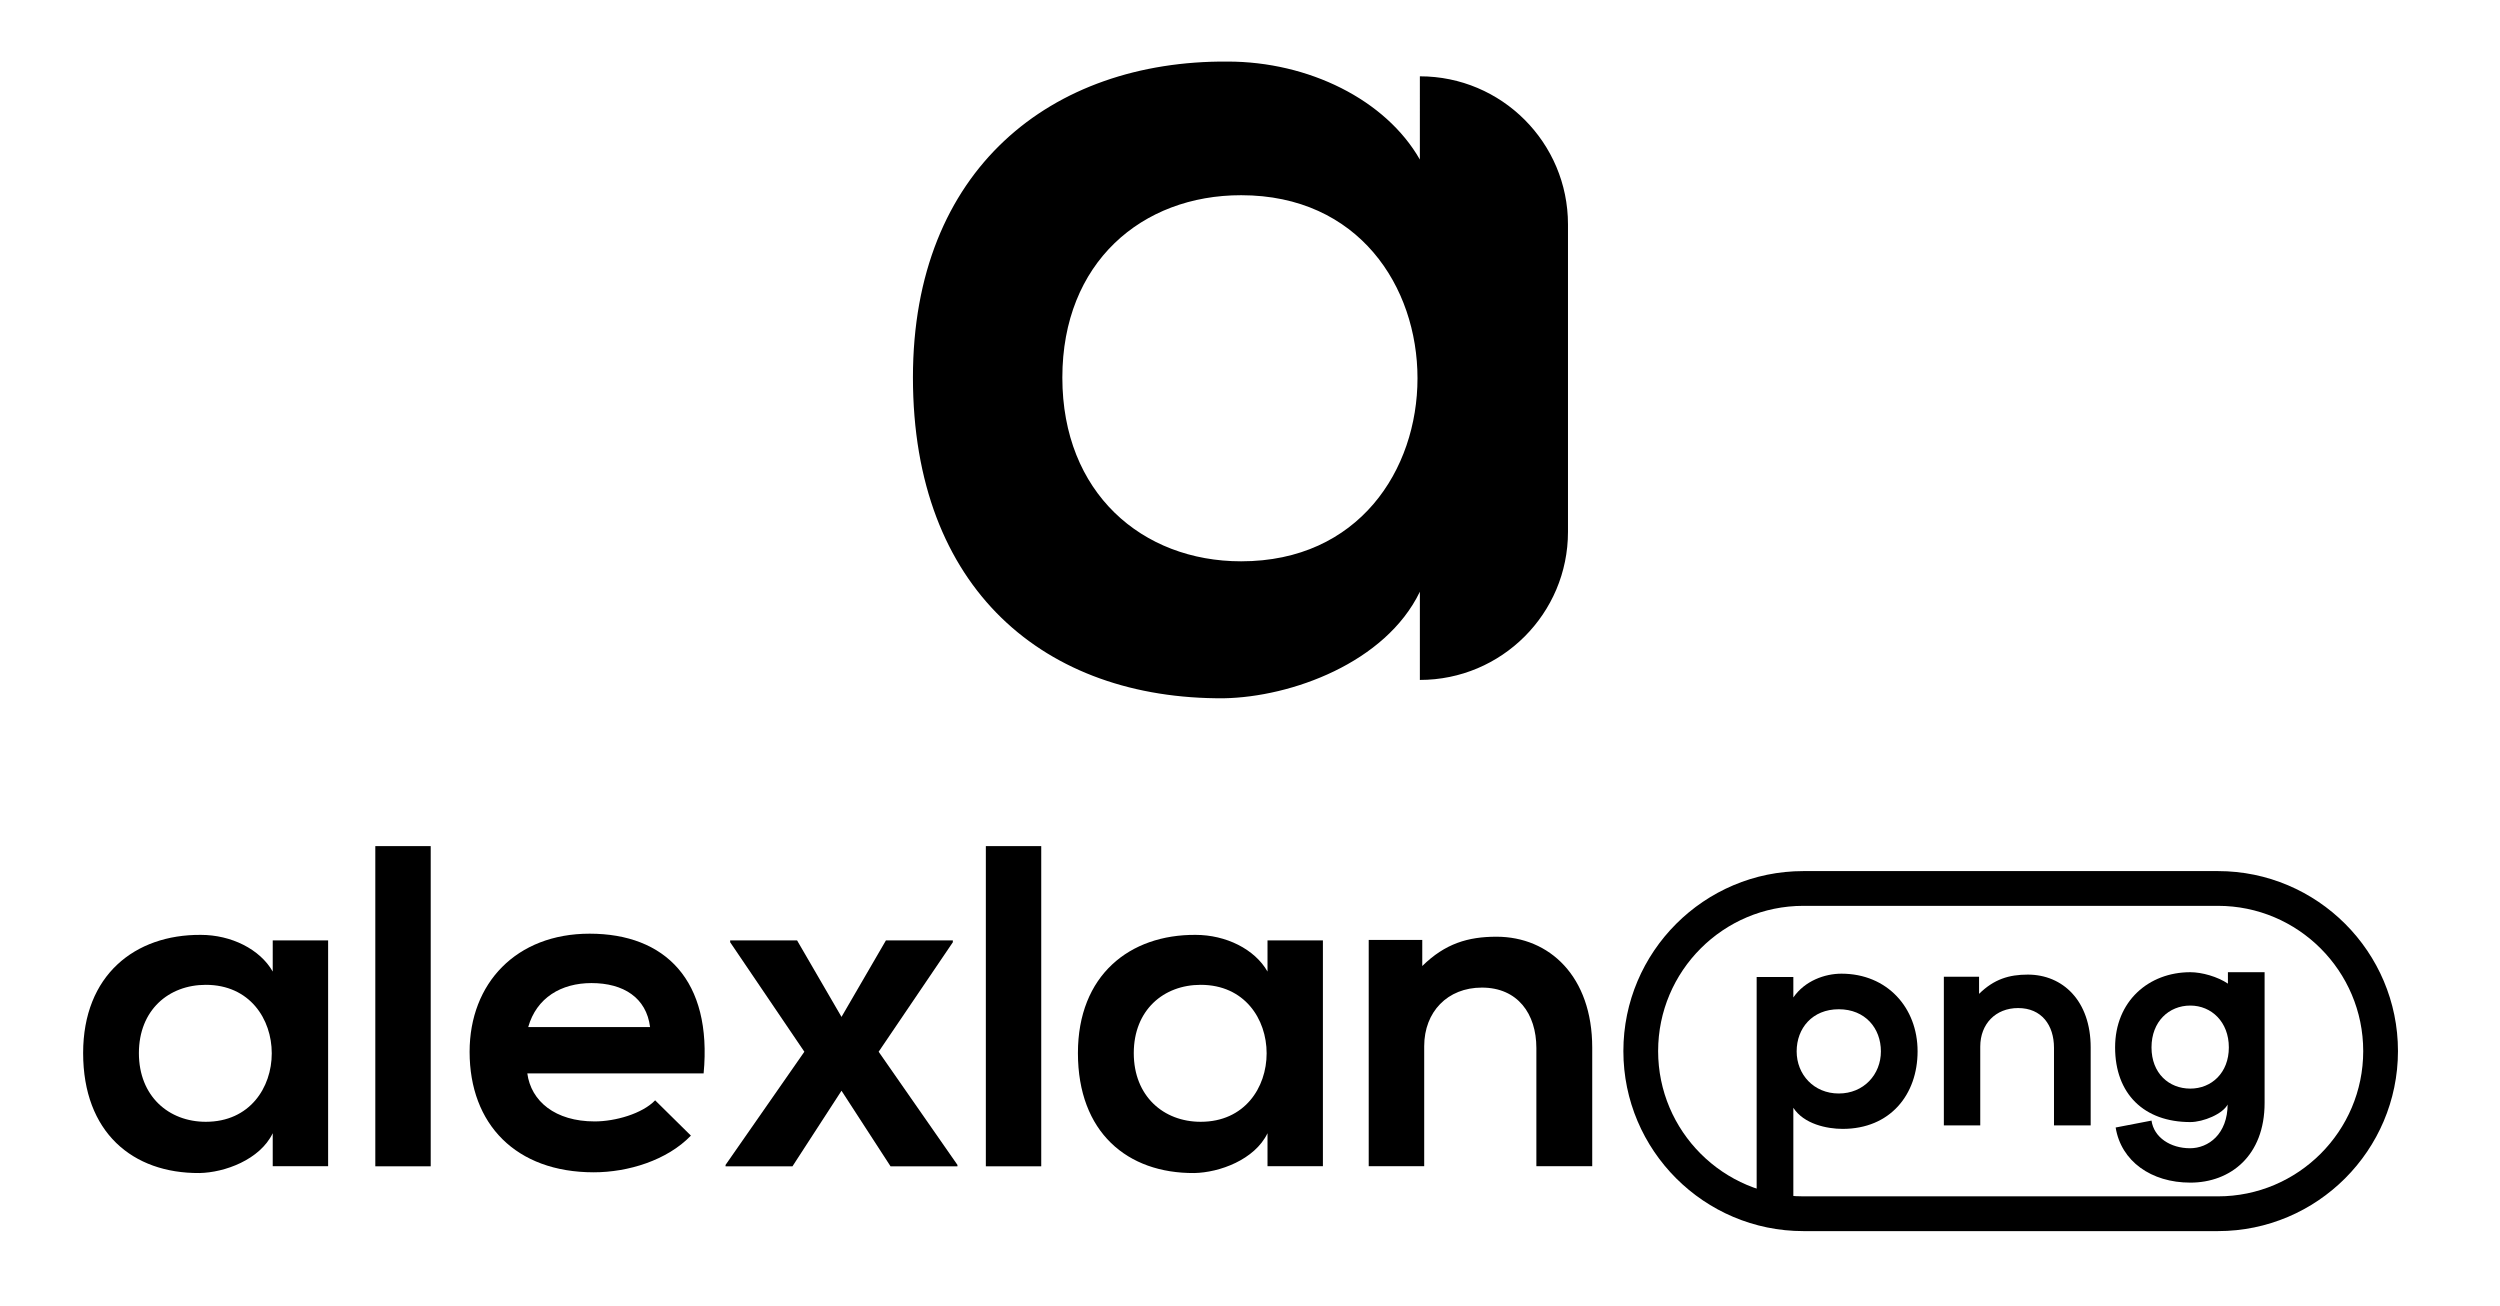 <?xml version="1.0" encoding="utf-8"?>
<!-- Generator: Adobe Illustrator 19.0.0, SVG Export Plug-In . SVG Version: 6.00 Build 0)  -->
<svg version="1.1" id="Layer_1" xmlns="http://www.w3.org/2000/svg" xmlns:xlink="http://www.w3.org/1999/xlink" x="0px" y="0px"
	 viewBox="0 0 2712.4 1417.2" style="enable-background:new 0 0 2712.4 1417.2;" xml:space="preserve">
<path id="XMLID_5_" d="M1540.5,82.8L1540.5,82.8c88.8,0,160.7,72,160.7,160.7V577c0,88.8-72,160.7-160.7,160.7h0v-95.7
	c-37.2,77.1-139.5,114.3-212.6,115.6c-194,1.3-337.4-118.2-337.4-348.1c0-225.8,150.1-344.1,341.4-342.7
	c87.7,0,171.4,41.2,208.6,106.3V82.8z M1152.6,409.7c0,124.9,86.4,199.3,194,199.3c255.1,0,255.1-397.2,0-397.2
	C1238.9,211.7,1152.6,284.8,1152.6,409.7z"/>
<g id="XMLID_1_">
	<g id="XMLID_3_">
		<path id="XMLID_20_" d="M295.8,1020.3H356v245h-60.1v-35.8c-13.9,28.8-52.2,42.7-79.5,43.2c-72.6,0.5-126.2-44.2-126.2-130.2
			c0-84.5,56.2-128.7,127.7-128.2c32.8,0,64.1,15.4,78,39.8V1020.3z M150.7,1142.6c0,46.7,32.3,74.5,72.6,74.5
			c95.4,0,95.4-148.6,0-148.6C183,1068.5,150.7,1095.9,150.7,1142.6z"/>
		<path id="XMLID_26_" d="M467.3,918v347.4h-60.1V918H467.3z"/>
		<path id="XMLID_28_" d="M572.1,1164.5c4,30.3,30.3,52.2,73.1,52.2c22.4,0,51.7-8.4,65.6-22.9l38.8,38.3
			c-25.8,26.8-68.1,39.8-105.4,39.8c-84.5,0-134.7-52.2-134.7-130.7c0-74.5,50.7-128.2,130.2-128.2c82,0,133.2,50.7,123.7,151.6
			H572.1z M705.3,1114.3c-4-31.8-28.8-47.7-63.6-47.7c-32.8,0-59.6,15.9-68.6,47.7H705.3z"/>
		<path id="XMLID_31_" d="M961.2,1020.3h72.6v2l-80.5,118.8l85.5,122.8v1.5h-72.6l-53.2-82l-53.2,82h-72.6v-1.5l85.5-122.8
			l-80.5-118.8v-2h72.6l48.2,83L961.2,1020.3z"/>
		<path id="XMLID_34_" d="M1129.7,918v347.4h-60.1V918H1129.7z"/>
		<path id="XMLID_37_" d="M1375.2,1020.3h60.1v245h-60.1v-35.8c-13.9,28.8-52.2,42.7-79.5,43.2c-72.6,0.5-126.2-44.2-126.2-130.2
			c0-84.5,56.2-128.7,127.7-128.2c32.8,0,64.1,15.4,78,39.8V1020.3z M1230.1,1142.6c0,46.7,32.3,74.5,72.6,74.5
			c95.4,0,95.4-148.6,0-148.6C1262.4,1068.5,1230.1,1095.9,1230.1,1142.6z"/>
		<path id="XMLID_40_" d="M1666.9,1265.3v-128.2c0-37.3-20.4-65.6-59.1-65.6c-37.3,0-62.6,26.3-62.6,63.6v130.2H1485v-245.5h58.1
			v28.3c24.8-24.4,49.7-31.8,80.5-31.8c57.6,0,103.9,43.2,103.9,120.3v128.7H1666.9z"/>
	</g>
	<g id="XMLID_2_">
		<path id="XMLID_17_" d="M2406.4,1335.7h-449.8c-107.7,0-195.3-87.6-195.3-195.3c0-107.7,87.6-195.3,195.3-195.3h449.8
			c107.7,0,195.3,87.6,195.3,195.3C2601.6,1248.1,2514,1335.7,2406.4,1335.7z M1956.6,982.8c-86.9,0-157.6,70.7-157.6,157.6
			c0,86.9,70.7,157.6,157.6,157.6h449.8c86.9,0,157.6-70.7,157.6-157.6c0-86.9-70.7-157.6-157.6-157.6H1956.6z"/>
	</g>
	<g id="XMLID_4_">
		<g id="XMLID_105_">
			<path id="XMLID_111_" d="M1905.9,1318v-258h39.8v22.2c12.4-18,34-25.8,52.2-25.8c49.6,0,82.6,36.9,82.6,84.2
				c0,47-29.7,84.2-81.3,84.2c-17,0-42.1-5.2-53.5-22.9v116H1905.9z M2040.7,1140.7c0-25.1-17-45.7-45.7-45.7
				c-28.7,0-45.7,20.6-45.7,45.7s18.6,45.7,45.7,45.7C2022.1,1186.4,2040.7,1165.8,2040.7,1140.7z"/>
			<path id="XMLID_109_" d="M2228.5,1221v-84.2c0-24.5-13.4-43.1-38.9-43.1c-24.5,0-41.1,17.3-41.1,41.8v85.5H2109v-161.3h38.2v18.6
				c16.3-16,32.6-20.9,52.9-20.9c37.9,0,68.2,28.4,68.2,79v84.6H2228.5z"/>
			<path id="XMLID_106_" d="M2417.2,1197.8c-5.2,10.8-26.8,19.6-40.8,19.6c-50.3,0-81.6-30.7-81.6-81s36.6-81.6,81.6-81.6
				c12.7,0,29.7,4.9,40.8,12.4v-12.4h39.8v34v47.7v60.1c0,57.5-37.2,86.5-80.6,86.5c-42.4,0-75.1-23.2-81-59.8l38.9-7.5
				c2.6,18.3,20.6,30,41.8,30c19.9,0,40.8-15.3,40.8-48H2417.2z M2334.3,1136.4c0,28.1,18.9,44.7,42.1,44.7
				c22.9,0,41.8-17,41.8-44.7s-18.9-45.4-41.8-45.4C2353.2,1091,2334.3,1108.3,2334.3,1136.4z"/>
		</g>
	</g>
</g>
</svg>
